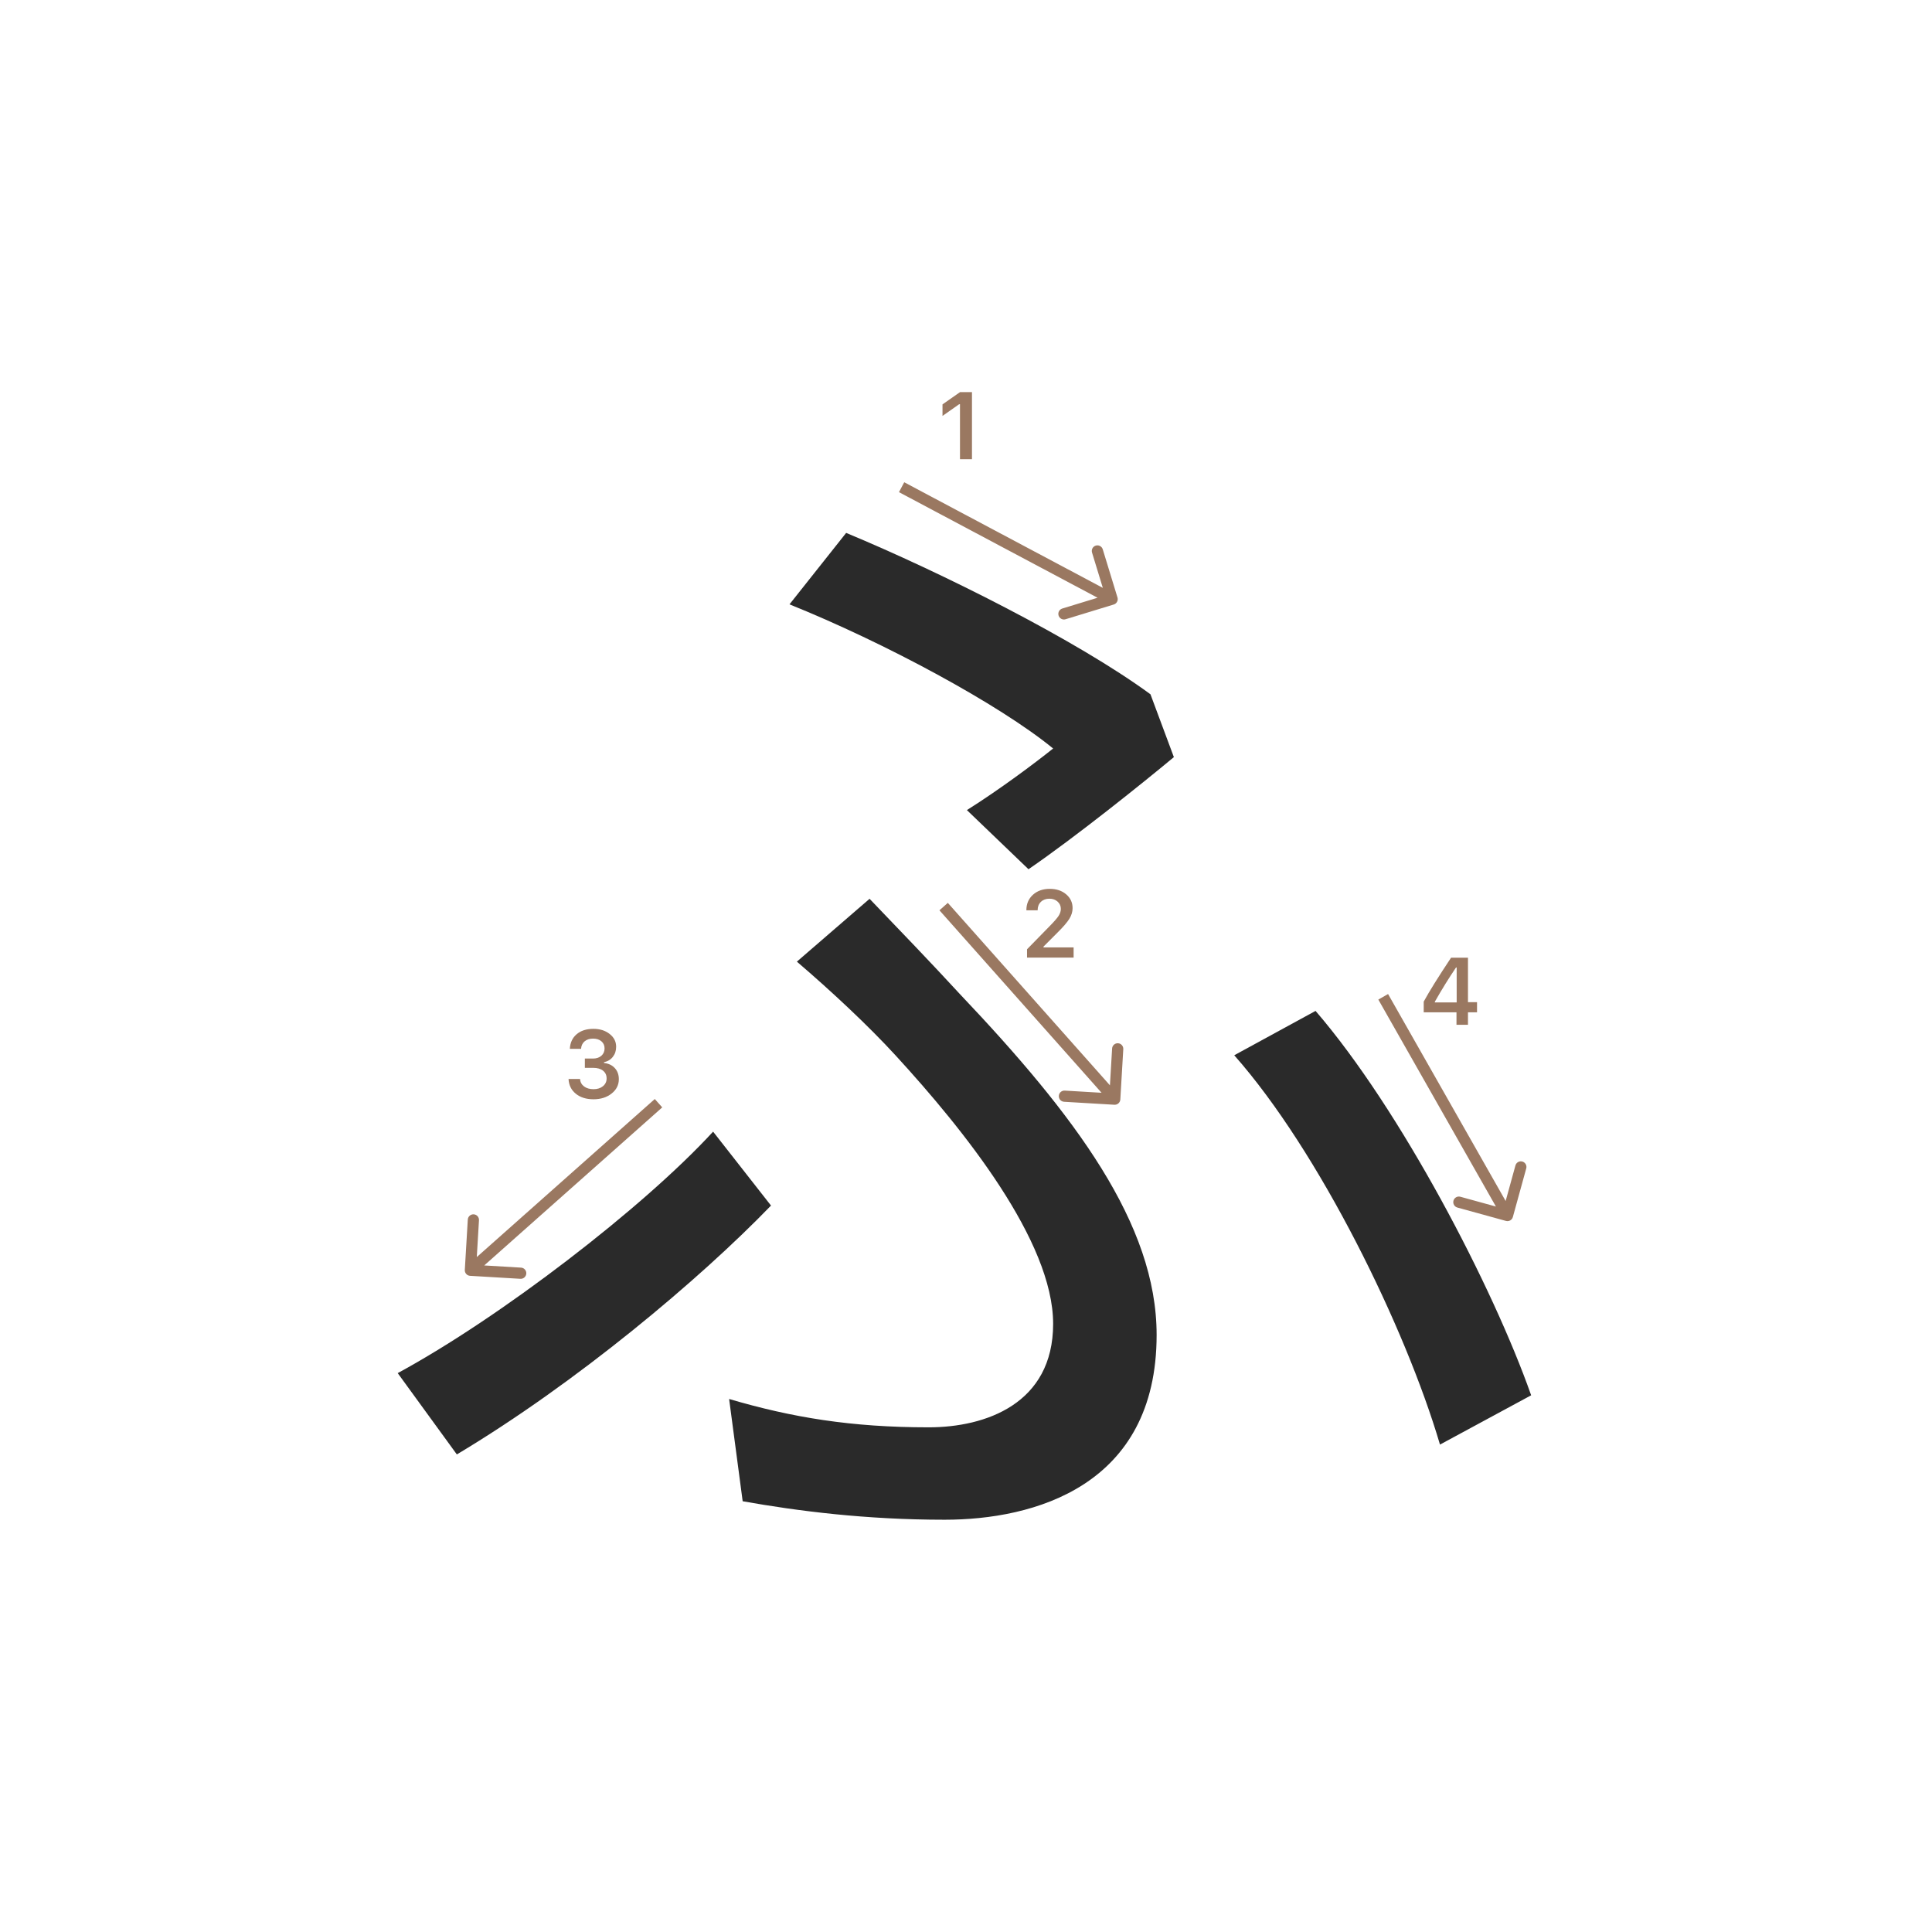 <svg width="345" height="345" viewBox="0 0 345 345" fill="none" xmlns="http://www.w3.org/2000/svg">
<path d="M172.66 144.66C178.6 140.92 184.76 136.3 188.06 133.66C178.38 125.74 157.92 114.74 140.98 107.92L151.1 95.16C168.04 102.2 192.24 114.3 205.44 123.98L209.62 135.2C204.34 139.6 192.02 149.5 183.66 155.22L172.66 144.66ZM130.2 249.82C141.42 253.12 151.98 254.88 165.84 254.88C175.96 254.88 188.06 250.7 188.06 236.4C188.06 221.66 172.22 201.86 159.9 188.44C155.06 183.16 148.46 177 142.3 171.72L155.28 160.5C160.56 166 166.28 171.94 171.34 177.44C192.02 199.22 206.54 218.58 206.54 238.38C206.54 265.44 184.54 271.38 168.7 271.38C154.62 271.38 142.52 269.84 132.62 268.08L130.2 249.82ZM257.14 257.96C250.98 237.06 235.58 205.6 220.4 188.44L234.92 180.52C250.1 198.12 266.6 229.8 273.42 249.16L257.14 257.96ZM137.68 215.28C124.92 228.48 102.92 246.96 81.58 259.72L71.02 245.2C89.28 235.3 114.8 215.72 127.34 202.08L137.68 215.28Z" fill="#2A2A2A"/>
<path d="M171.425 82V72.18H171.284L168.304 74.272V72.213L171.434 70.022H173.567V82H171.425Z" fill="#9A7861"/>
<path d="M183.283 162.525C183.283 161.407 183.671 160.494 184.445 159.786C185.226 159.077 186.23 158.723 187.458 158.723C188.643 158.723 189.617 159.047 190.38 159.694C191.15 160.342 191.534 161.166 191.534 162.168C191.534 162.81 191.34 163.446 190.953 164.077C190.566 164.702 189.863 165.519 188.845 166.526L186.338 169.041V169.182H191.717V171H183.399V169.514L187.392 165.43C188.211 164.6 188.756 163.978 189.027 163.562C189.299 163.142 189.434 162.721 189.434 162.301C189.434 161.775 189.24 161.341 188.853 160.998C188.471 160.654 187.984 160.483 187.392 160.483C186.767 160.483 186.26 160.671 185.873 161.047C185.486 161.424 185.292 161.916 185.292 162.525V162.558H183.283V162.525Z" fill="#9A7861"/>
<path d="M104.439 190.688V189.027H105.9C106.509 189.027 107.004 188.861 107.386 188.529C107.768 188.192 107.959 187.755 107.959 187.218C107.959 186.687 107.771 186.263 107.395 185.948C107.024 185.627 106.526 185.466 105.9 185.466C105.281 185.466 104.777 185.63 104.39 185.956C104.008 186.283 103.798 186.728 103.759 187.292H101.758C101.814 186.191 102.218 185.322 102.97 184.686C103.723 184.044 104.722 183.723 105.967 183.723C107.129 183.723 108.095 184.028 108.864 184.636C109.639 185.239 110.026 186 110.026 186.919C110.026 187.622 109.829 188.222 109.437 188.72C109.049 189.218 108.523 189.536 107.859 189.675V189.816C108.678 189.91 109.323 190.217 109.793 190.737C110.269 191.257 110.507 191.916 110.507 192.713C110.507 193.742 110.076 194.597 109.212 195.278C108.355 195.958 107.276 196.299 105.975 196.299C104.686 196.299 103.634 195.97 102.821 195.311C102.013 194.653 101.581 193.775 101.526 192.68H103.576C103.62 193.233 103.861 193.676 104.298 194.008C104.736 194.334 105.3 194.498 105.992 194.498C106.678 194.498 107.237 194.32 107.668 193.966C108.106 193.607 108.324 193.145 108.324 192.58C108.324 191.993 108.111 191.531 107.685 191.194C107.259 190.856 106.678 190.688 105.942 190.688H104.439Z" fill="#9A7861"/>
<path d="M260.087 183V180.767H254.235V178.858C255.209 177.065 256.836 174.453 259.116 171.022H262.138V178.958H263.756V180.767H262.138V183H260.087ZM256.219 178.883V179.007H260.121V172.765H260.004C258.709 174.68 257.448 176.719 256.219 178.883Z" fill="#9A7861"/>
<path fill-rule="evenodd" clip-rule="evenodd" d="M200.587 187.353L200.057 196.337C200.024 196.889 199.551 197.309 199 197.277L190.015 196.746C189.464 196.714 189.043 196.24 189.076 195.689C189.108 195.138 189.582 194.717 190.133 194.75L196.707 195.138L167.757 162.555L169.252 161.227L198.202 193.809L198.591 187.235C198.623 186.684 199.096 186.263 199.648 186.296C200.199 186.328 200.62 186.802 200.587 187.353Z" fill="#9A7861"/>
<path fill-rule="evenodd" clip-rule="evenodd" d="M196.92 98.093L199.551 106.699C199.712 107.227 199.415 107.787 198.887 107.948L190.28 110.579C189.752 110.74 189.193 110.443 189.031 109.915C188.87 109.387 189.167 108.828 189.695 108.666L195.993 106.741L160.531 87.883L161.47 86.117L196.932 104.975L195.007 98.677C194.846 98.149 195.143 97.59 195.671 97.428C196.199 97.267 196.758 97.564 196.92 98.093Z" fill="#9A7861"/>
<path fill-rule="evenodd" clip-rule="evenodd" d="M92.925 228.359L83.941 227.825C83.39 227.793 82.969 227.319 83.002 226.768L83.535 217.784C83.568 217.232 84.041 216.812 84.593 216.845C85.144 216.877 85.564 217.351 85.532 217.902L85.141 224.476L116.927 196.252L118.255 197.748L86.469 225.972L93.044 226.362C93.595 226.395 94.015 226.868 93.983 227.42C93.95 227.971 93.477 228.391 92.925 228.359Z" fill="#9A7861"/>
<path fill-rule="evenodd" clip-rule="evenodd" d="M272.543 208.648L270.153 217.325C270.007 217.857 269.456 218.17 268.924 218.024L260.247 215.634C259.714 215.487 259.401 214.936 259.548 214.404C259.695 213.871 260.245 213.559 260.778 213.705L267.127 215.454L246.13 178.494L247.869 177.506L268.866 214.466L270.615 208.117C270.762 207.585 271.312 207.272 271.845 207.418C272.377 207.565 272.69 208.116 272.543 208.648Z" fill="#9A7861"/>
</svg>

